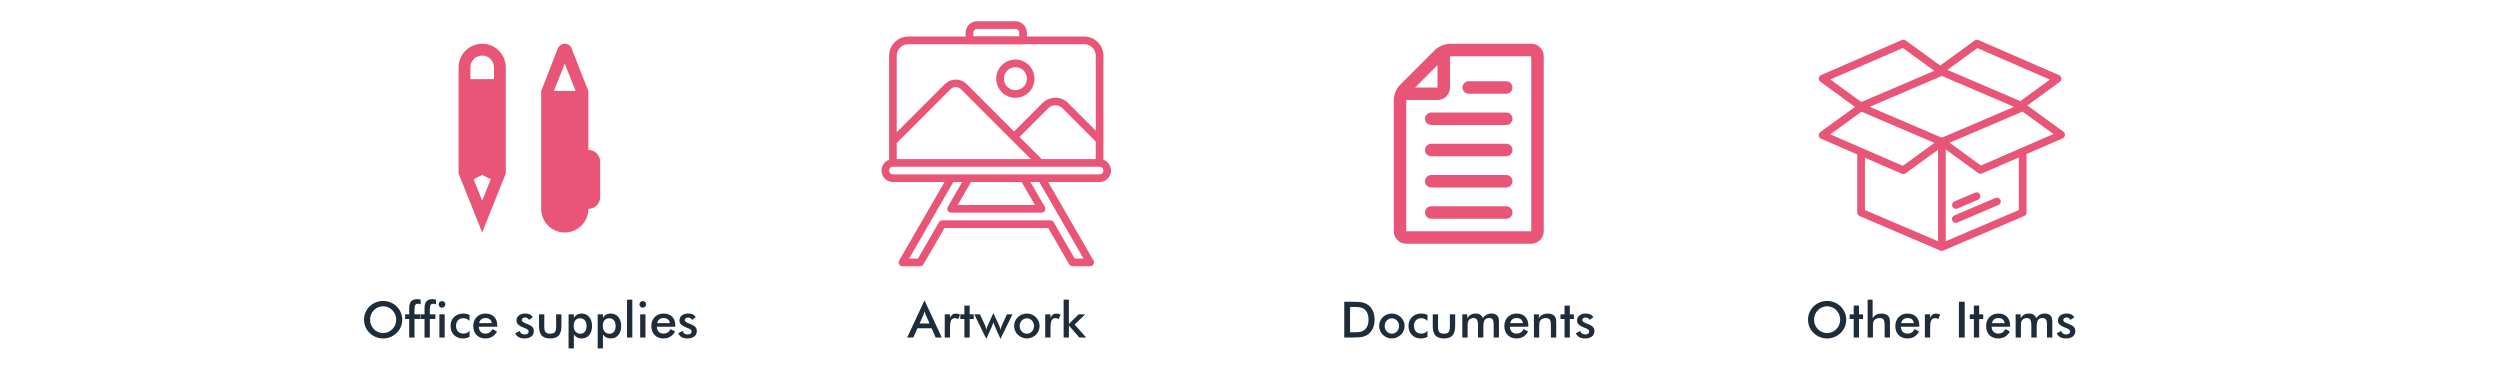 <svg width="2000" height="300" viewBox="0 0 2000 300" fill="none" xmlns="http://www.w3.org/2000/svg">
<path d="M818.438 35.375H775.562C774.75 35.375 773.971 35.052 773.397 34.478C772.823 33.904 772.5 33.125 772.5 32.312V26.188C772.5 23.751 773.468 21.414 775.191 19.691C776.914 17.968 779.251 17 781.688 17H812.312C814.749 17 817.086 17.968 818.809 19.691C820.532 21.414 821.5 23.751 821.5 26.188V32.312C821.5 33.125 821.177 33.904 820.603 34.478C820.029 35.052 819.25 35.375 818.438 35.375ZM778.625 29.25H815.375V26.188C815.375 25.375 815.052 24.596 814.478 24.022C813.904 23.448 813.125 23.125 812.312 23.125H781.688C780.875 23.125 780.096 23.448 779.522 24.022C778.948 24.596 778.625 25.375 778.625 26.188V29.25Z" fill="#E95577"/>
<path d="M882.75 127.801V44.562C882.75 40.501 881.137 36.607 878.265 33.735C875.393 30.863 871.499 29.25 867.437 29.25H726.562C722.501 29.25 718.607 30.863 715.735 33.735C712.863 36.607 711.25 40.501 711.25 44.562V127.801C709.225 128.536 707.522 129.96 706.44 131.823C705.357 133.686 704.964 135.87 705.329 137.994C705.694 140.117 706.793 142.045 708.436 143.44C710.078 144.835 712.158 145.608 714.312 145.625H755.595L719.335 208.406C719.066 208.872 718.925 209.4 718.925 209.938C718.925 210.475 719.066 211.003 719.335 211.469C719.602 211.932 719.986 212.316 720.448 212.585C720.91 212.854 721.434 212.997 721.969 213H736.117C736.652 212.997 737.176 212.854 737.638 212.585C738.1 212.316 738.484 211.932 738.751 211.469L755.595 182.375H838.527L855.371 211.469C855.638 211.932 856.022 212.316 856.484 212.585C856.946 212.854 857.471 212.997 858.005 213H872.154C872.688 212.997 873.212 212.854 873.675 212.585C874.137 212.316 874.52 211.932 874.787 211.469C875.056 211.003 875.198 210.475 875.198 209.938C875.198 209.4 875.056 208.872 874.787 208.406L838.527 145.625H879.687C881.842 145.608 883.922 144.835 885.564 143.44C887.207 142.045 888.306 140.117 888.671 137.994C889.036 135.87 888.643 133.686 887.56 131.823C886.478 129.96 884.775 128.536 882.75 127.801ZM717.375 44.562C717.375 42.126 718.343 39.789 720.066 38.066C721.789 36.343 724.126 35.375 726.562 35.375H867.437C869.874 35.375 872.211 36.343 873.934 38.066C875.657 39.789 876.625 42.126 876.625 44.562V104.588L854.269 82.17C851.578 79.604 848.003 78.173 844.285 78.173C840.567 78.173 836.992 79.604 834.301 82.17L811.271 105.2L773.113 67.041C770.827 64.86 767.789 63.643 764.629 63.643C761.47 63.643 758.432 64.86 756.146 67.041L717.375 105.812V44.562ZM876.625 113.224V127.25H833.321L820.52 114.449L818.866 112.795L815.62 109.549L838.65 86.519C840.156 85.046 842.179 84.222 844.285 84.222C846.391 84.222 848.414 85.046 849.92 86.519L876.625 113.224ZM717.375 114.51L760.495 71.329C761.61 70.267 763.09 69.676 764.629 69.676C766.169 69.676 767.649 70.267 768.764 71.329L806.984 109.549L811.271 113.836L824.685 127.25H717.375V114.51ZM866.825 206.875H859.781L842.937 177.781C842.67 177.318 842.287 176.934 841.825 176.665C841.362 176.396 840.838 176.253 840.304 176.25H753.819C753.284 176.253 752.76 176.396 752.298 176.665C751.836 176.934 751.452 177.318 751.185 177.781L734.341 206.875H727.297L762.639 145.625H769.744L758.229 165.531C757.96 165.997 757.818 166.525 757.818 167.062C757.818 167.6 757.96 168.128 758.229 168.594C758.496 169.057 758.88 169.441 759.342 169.71C759.804 169.979 760.328 170.122 760.863 170.125H833.26C833.794 170.122 834.319 169.979 834.781 169.71C835.243 169.441 835.627 169.057 835.894 168.594C836.163 168.128 836.304 167.6 836.304 167.062C836.304 166.525 836.163 165.997 835.894 165.531L824.379 145.625H831.484L866.825 206.875ZM776.787 145.625H817.335L827.931 164H766.191L776.787 145.625ZM879.687 139.5H714.312C713.5 139.5 712.721 139.177 712.147 138.603C711.573 138.029 711.25 137.25 711.25 136.438C711.25 135.625 711.573 134.846 712.147 134.272C712.721 133.698 713.5 133.375 714.312 133.375H879.687C880.5 133.375 881.279 133.698 881.853 134.272C882.427 134.846 882.75 135.625 882.75 136.438C882.75 137.25 882.427 138.029 881.853 138.603C881.279 139.177 880.5 139.5 879.687 139.5ZM812.312 78.25C815.341 78.25 818.302 77.352 820.82 75.669C823.338 73.987 825.3 71.595 826.459 68.797C827.618 65.999 827.922 62.92 827.331 59.95C826.74 56.98 825.282 54.251 823.14 52.11C820.999 49.968 818.27 48.51 815.3 47.919C812.329 47.328 809.251 47.632 806.453 48.791C803.655 49.95 801.263 51.912 799.581 54.43C797.898 56.949 797 59.909 797 62.938C797 66.999 798.613 70.893 801.485 73.765C804.357 76.637 808.251 78.25 812.312 78.25ZM812.312 53.75C814.13 53.75 815.906 54.289 817.417 55.298C818.928 56.308 820.105 57.743 820.801 59.422C821.496 61.1 821.678 62.948 821.323 64.73C820.969 66.512 820.094 68.149 818.809 69.434C817.524 70.719 815.887 71.594 814.105 71.948C812.323 72.303 810.475 72.121 808.797 71.426C807.118 70.73 805.683 69.553 804.673 68.042C803.664 66.531 803.125 64.755 803.125 62.938C803.125 60.501 804.093 58.164 805.816 56.441C807.539 54.718 809.876 53.75 812.312 53.75Z" fill="#E95577"/>
<path d="M1225 195C1230.52 195 1235 190.515 1235 185V45C1235 39.485 1230.52 35 1225 35H1160C1155.9 35 1150.83 37.102 1147.93 40L1120 67.927C1117.1 70.825 1115 75.9 1115 80V185C1115 190.515 1119.48 195 1125 195H1225ZM1225 45V185H1125V80H1150C1155.52 80 1160 75.515 1160 70V45H1225ZM1150 52.07V70H1132.07L1150 52.07Z" fill="#E95577"/>
<path d="M1175 75H1205C1206.33 75 1207.6 74.473 1208.54 73.535C1209.47 72.598 1210 71.326 1210 70C1210 68.674 1209.47 67.402 1208.54 66.465C1207.6 65.527 1206.33 65 1205 65H1175C1173.67 65 1172.4 65.527 1171.46 66.465C1170.53 67.402 1170 68.674 1170 70C1170 71.326 1170.53 72.598 1171.46 73.535C1172.4 74.473 1173.67 75 1175 75ZM1205 90H1145C1143.67 90 1142.4 90.527 1141.46 91.465C1140.53 92.402 1140 93.674 1140 95C1140 96.326 1140.53 97.598 1141.46 98.535C1142.4 99.473 1143.67 100 1145 100H1205C1206.33 100 1207.6 99.473 1208.54 98.535C1209.47 97.598 1210 96.326 1210 95C1210 93.674 1209.47 92.402 1208.54 91.465C1207.6 90.527 1206.33 90 1205 90ZM1205 115H1145C1143.67 115 1142.4 115.527 1141.46 116.464C1140.53 117.402 1140 118.674 1140 120C1140 121.326 1140.53 122.598 1141.46 123.536C1142.4 124.473 1143.67 125 1145 125H1205C1206.33 125 1207.6 124.473 1208.54 123.536C1209.47 122.598 1210 121.326 1210 120C1210 118.674 1209.47 117.402 1208.54 116.464C1207.6 115.527 1206.33 115 1205 115ZM1205 140H1145C1143.67 140 1142.4 140.527 1141.46 141.464C1140.53 142.402 1140 143.674 1140 145C1140 146.326 1140.53 147.598 1141.46 148.536C1142.4 149.473 1143.67 150 1145 150H1205C1206.33 150 1207.6 149.473 1208.54 148.536C1209.47 147.598 1210 146.326 1210 145C1210 143.674 1209.47 142.402 1208.54 141.464C1207.6 140.527 1206.33 140 1205 140ZM1205 165H1145C1143.67 165 1142.4 165.527 1141.46 166.464C1140.53 167.402 1140 168.674 1140 170C1140 171.326 1140.53 172.598 1141.46 173.536C1142.4 174.473 1143.67 175 1145 175H1205C1206.33 175 1207.6 174.473 1208.54 173.536C1209.47 172.598 1210 171.326 1210 170C1210 168.674 1209.47 167.402 1208.54 166.464C1207.6 165.527 1206.33 165 1205 165Z" fill="#E95577"/>
<path d="M366.875 53.875V138.812L368.272 142.304L385.75 186L404.625 138.812L404.578 138.794C404.606 138.765 404.597 138.718 404.625 138.69V53.875C404.625 43.447 396.178 35 385.75 35C375.322 35 366.875 43.447 366.875 53.875ZM376.312 53.875C376.312 48.675 380.55 44.438 385.75 44.438C390.95 44.438 395.188 48.675 395.188 53.875V63.312H376.312V53.875ZM385.75 160.585L380.89 148.439L379.002 143.72L378.861 143.371L385.75 139.926L392.639 143.371L392.498 143.729L390.61 148.448L385.75 160.585ZM466.837 63.114L457.919 40.304L457.834 40.323C457.39 37.331 454.927 35 451.812 35C448.736 35 446.216 37.369 445.716 40.332L445.621 40.313L436.788 63.114L432.938 72.75V167.125C432.938 177.553 441.384 186 451.812 186C462.241 186 470.688 177.553 470.688 167.125C473.19 167.125 475.591 166.131 477.361 164.361C479.131 162.591 480.125 160.19 480.125 157.688V129.375C480.125 126.872 479.131 124.472 477.361 122.702C475.591 120.932 473.19 119.938 470.688 119.938V72.75L466.837 63.114ZM458.07 66.625L460.523 72.75H443.102L445.555 66.625L446.877 63.312L451.812 50.978L456.748 63.312L458.07 66.625Z" fill="#E95577"/>
<g clip-path="url(#clip0_48_15)">
<path fill-rule="evenodd" clip-rule="evenodd" d="M1522.42 31.76C1522.08 31.787 1521.74 31.873 1521.43 32.012L1456.86 60.054C1456.36 60.269 1455.93 60.613 1455.61 61.049C1455.28 61.486 1455.08 61.999 1455.02 62.539C1454.96 63.078 1455.05 63.624 1455.26 64.121C1455.48 64.617 1455.83 65.047 1456.27 65.367L1483.97 85.51L1456.27 105.647C1455.83 105.966 1455.48 106.397 1455.26 106.894C1455.04 107.392 1454.96 107.938 1455.02 108.478C1455.08 109.019 1455.28 109.534 1455.6 109.971C1455.93 110.408 1456.36 110.751 1456.86 110.966L1485.79 123.525V168.644C1485.78 168.882 1485.81 169.12 1485.86 169.352C1485.7 170.063 1485.79 170.808 1486.13 171.455C1486.47 172.102 1487.02 172.609 1487.7 172.885L1552.23 200.435C1552.36 200.482 1552.48 200.521 1552.61 200.552C1552.64 200.552 1552.67 200.552 1552.7 200.552C1552.74 200.573 1552.78 200.594 1552.82 200.613C1552.9 200.637 1552.98 200.658 1553.06 200.675C1553.08 200.675 1553.1 200.675 1553.12 200.675C1553.13 200.675 1553.14 200.675 1553.14 200.675C1553.34 200.695 1553.55 200.695 1553.75 200.675C1553.84 200.658 1553.92 200.638 1554.01 200.613C1554.03 200.613 1554.04 200.613 1554.06 200.613C1554.08 200.614 1554.11 200.614 1554.13 200.613C1554.21 200.596 1554.28 200.575 1554.36 200.552C1554.46 200.523 1554.55 200.491 1554.65 200.453C1554.69 200.434 1554.73 200.413 1554.77 200.392L1619.31 172.843C1619.99 172.568 1620.55 172.06 1620.89 171.41C1621.23 170.76 1621.32 170.01 1621.16 169.296C1621.2 169.067 1621.22 168.835 1621.22 168.601V123.224L1650.15 110.659C1650.65 110.443 1651.08 110.099 1651.4 109.664C1651.72 109.228 1651.93 108.715 1651.99 108.176C1652.05 107.638 1651.96 107.093 1651.74 106.597C1651.53 106.102 1651.18 105.671 1650.74 105.351L1621.97 84.433C1621.96 84.412 1621.95 84.392 1621.95 84.371C1621.94 84.351 1621.93 84.33 1621.92 84.31L1647.89 65.428C1648.33 65.109 1648.68 64.679 1648.9 64.182C1649.12 63.686 1649.2 63.14 1649.14 62.6C1649.08 62.061 1648.88 61.547 1648.56 61.111C1648.23 60.675 1647.8 60.331 1647.3 60.115L1582.75 32.08C1582.37 31.912 1581.96 31.822 1581.55 31.815C1580.88 31.808 1580.24 32.015 1579.7 32.406L1552.16 52.433L1524.45 32.295C1523.87 31.864 1523.15 31.655 1522.42 31.705V31.76ZM1522.27 38.378L1547.41 56.662L1489.06 81.613L1464.25 63.575L1522.27 38.378ZM1581.9 38.476L1639.92 63.674L1616.24 80.881L1557.9 55.929L1581.9 38.476ZM1553.51 60.755L1611.25 85.448L1553.5 110.148L1534.91 102.206L1511.05 92.005L1495.73 85.448L1553.51 60.755ZM1618.05 89.253L1642.76 107.217L1584.74 132.414L1559.69 114.198L1618.05 89.253ZM1489.19 89.351L1508.63 97.662L1532.5 107.864L1547.53 114.297L1522.27 132.673L1464.25 107.469L1489.19 89.351ZM1556.58 119.554L1582.56 138.429C1582.99 138.744 1583.5 138.94 1584.03 139C1584.56 139.059 1585.1 138.979 1585.59 138.767L1615.07 125.963V168.022L1556.58 192.986V119.554ZM1550.43 119.794V192.986L1491.94 168.022V126.215L1521.43 139.02C1521.92 139.231 1522.45 139.312 1522.99 139.252C1523.52 139.193 1524.02 138.996 1524.45 138.682L1550.43 119.794ZM1581.05 153.894C1581.04 153.894 1581.03 153.894 1581.02 153.894C1580.64 153.914 1580.27 154.003 1579.92 154.158L1563.55 161.158C1563.18 161.318 1562.84 161.548 1562.56 161.838C1562.27 162.127 1562.05 162.47 1561.9 162.845C1561.75 163.221 1561.67 163.622 1561.68 164.027C1561.68 164.431 1561.77 164.831 1561.93 165.203C1562.09 165.575 1562.32 165.911 1562.61 166.194C1562.9 166.477 1563.24 166.7 1563.61 166.85C1563.99 167 1564.39 167.075 1564.8 167.07C1565.2 167.065 1565.6 166.981 1565.97 166.822L1582.34 159.822C1583.02 159.556 1583.58 159.056 1583.93 158.411C1584.27 157.766 1584.38 157.019 1584.22 156.304C1584.07 155.588 1583.66 154.951 1583.08 154.508C1582.5 154.064 1581.78 153.842 1581.05 153.882V153.894ZM1597.42 158.092C1597.41 158.092 1597.39 158.092 1597.38 158.092C1597 158.112 1596.63 158.202 1596.29 158.357L1579.92 165.35L1563.55 172.35C1563.16 172.497 1562.8 172.721 1562.5 173.009C1562.2 173.296 1561.96 173.642 1561.8 174.025C1561.64 174.407 1561.55 174.819 1561.55 175.235C1561.55 175.651 1561.64 176.062 1561.8 176.444C1561.97 176.827 1562.21 177.172 1562.51 177.459C1562.81 177.746 1563.17 177.969 1563.56 178.114C1563.94 178.26 1564.36 178.325 1564.78 178.305C1565.19 178.286 1565.6 178.183 1565.97 178.002L1582.34 171.014L1598.71 164.015C1599.38 163.745 1599.94 163.244 1600.29 162.6C1600.63 161.956 1600.73 161.212 1600.58 160.499C1600.42 159.787 1600.02 159.152 1599.44 158.709C1598.86 158.266 1598.14 158.043 1597.41 158.08L1597.42 158.092Z" fill="#E95577"/>
</g>
<path d="M316.949 255.762C316.949 254.316 316.682 252.943 316.148 251.641C315.628 250.339 314.872 249.18 313.883 248.164C312.919 247.161 311.799 246.393 310.523 245.859C309.26 245.312 307.926 245.039 306.52 245.039C305.113 245.039 303.772 245.306 302.496 245.84C301.233 246.374 300.107 247.148 299.117 248.164C298.128 249.167 297.372 250.319 296.852 251.621C296.331 252.923 296.07 254.303 296.07 255.762C296.07 257.207 296.331 258.574 296.852 259.863C297.372 261.152 298.128 262.305 299.117 263.32C300.107 264.336 301.233 265.111 302.496 265.645C303.759 266.178 305.1 266.445 306.52 266.445C307.913 266.445 309.234 266.178 310.484 265.645C311.747 265.111 312.88 264.336 313.883 263.32C314.872 262.305 315.628 261.152 316.148 259.863C316.682 258.561 316.949 257.194 316.949 255.762ZM321.793 255.762C321.793 257.793 321.409 259.714 320.641 261.523C319.885 263.333 318.779 264.948 317.32 266.367C315.849 267.786 314.189 268.874 312.34 269.629C310.491 270.384 308.551 270.762 306.52 270.762C304.462 270.762 302.496 270.384 300.621 269.629C298.759 268.861 297.112 267.773 295.68 266.367C294.221 264.948 293.115 263.34 292.359 261.543C291.604 259.746 291.227 257.819 291.227 255.762C291.227 253.717 291.604 251.79 292.359 249.98C293.115 248.171 294.221 246.549 295.68 245.117C297.138 243.698 298.792 242.617 300.641 241.875C302.49 241.133 304.449 240.762 306.52 240.762C308.577 240.762 310.523 241.133 312.359 241.875C314.208 242.617 315.862 243.698 317.32 245.117C318.779 246.562 319.885 248.197 320.641 250.02C321.409 251.829 321.793 253.743 321.793 255.762ZM327.359 270V255.195H324.117V251.484H327.359V246.523C327.359 244.062 327.867 242.246 328.883 241.074C329.911 239.902 331.5 239.316 333.648 239.316C334.104 239.316 334.573 239.349 335.055 239.414C335.536 239.479 336.025 239.583 336.52 239.727V243.555C336.181 243.359 335.836 243.216 335.484 243.125C335.146 243.021 334.801 242.969 334.449 242.969C333.434 242.969 332.704 243.281 332.262 243.906C331.819 244.531 331.598 245.586 331.598 247.07V251.484H336.051V255.195H331.598V270H327.359ZM339.625 270V255.195H336.383V251.484H339.625V246.523C339.625 244.062 340.133 242.246 341.148 241.074C342.177 239.902 343.766 239.316 345.914 239.316C346.37 239.316 346.839 239.349 347.32 239.414C347.802 239.479 348.29 239.583 348.785 239.727V243.555C348.447 243.359 348.102 243.216 347.75 243.125C347.411 243.021 347.066 242.969 346.715 242.969C345.699 242.969 344.97 243.281 344.527 243.906C344.085 244.531 343.863 245.586 343.863 247.07V251.484H348.316V255.195H343.863V270H339.625ZM350.934 243.477C350.934 242.76 351.194 242.142 351.715 241.621C352.249 241.1 352.88 240.84 353.609 240.84C354.365 240.84 354.99 241.094 355.484 241.602C355.992 242.096 356.246 242.721 356.246 243.477C356.246 244.232 355.992 244.87 355.484 245.391C354.977 245.898 354.352 246.152 353.609 246.152C352.88 246.152 352.249 245.892 351.715 245.371C351.194 244.837 350.934 244.206 350.934 243.477ZM351.5 270V251.484H355.738V270H351.5ZM375.641 256.758C374.99 256.042 374.228 255.495 373.355 255.117C372.496 254.74 371.565 254.551 370.562 254.551C368.831 254.551 367.444 255.111 366.402 256.23C365.361 257.35 364.84 258.835 364.84 260.684C364.84 262.611 365.361 264.128 366.402 265.234C367.457 266.328 368.909 266.875 370.758 266.875C371.786 266.875 372.704 266.686 373.512 266.309C374.319 265.918 375.029 265.332 375.641 264.551V269.434C374.859 269.876 374.02 270.208 373.121 270.43C372.236 270.651 371.292 270.762 370.289 270.762C367.385 270.762 365.016 269.837 363.18 267.988C361.357 266.139 360.445 263.743 360.445 260.801C360.445 257.819 361.389 255.417 363.277 253.594C365.178 251.758 367.659 250.84 370.719 250.84C371.682 250.84 372.568 250.938 373.375 251.133C374.182 251.315 374.938 251.602 375.641 251.992V256.758ZM397.809 261.367H383.004C383.108 263.099 383.622 264.453 384.547 265.43C385.471 266.393 386.702 266.875 388.238 266.875C389.605 266.875 390.745 266.589 391.656 266.016C392.568 265.443 393.362 264.518 394.039 263.242L397.613 265.234C396.572 267.096 395.283 268.483 393.746 269.395C392.21 270.306 390.406 270.762 388.336 270.762C385.367 270.762 383.004 269.857 381.246 268.047C379.488 266.237 378.609 263.822 378.609 260.801C378.609 257.897 379.514 255.514 381.324 253.652C383.147 251.777 385.484 250.84 388.336 250.84C391.318 250.84 393.642 251.693 395.309 253.398C396.975 255.104 397.809 257.493 397.809 260.566V261.367ZM393.414 258.516C393.245 257.188 392.737 256.178 391.891 255.488C391.044 254.785 389.885 254.434 388.414 254.434C387.021 254.434 385.901 254.772 385.055 255.449C384.208 256.126 383.616 257.148 383.277 258.516H393.414ZM412.184 266.641L415.699 264.727C415.96 265.651 416.441 266.354 417.145 266.836C417.848 267.318 418.753 267.559 419.859 267.559C420.81 267.559 421.552 267.344 422.086 266.914C422.633 266.471 422.906 265.872 422.906 265.117C422.906 264.115 421.943 263.255 420.016 262.539C419.365 262.305 418.863 262.109 418.512 261.953C416.533 261.133 415.146 260.299 414.352 259.453C413.57 258.607 413.18 257.578 413.18 256.367C413.18 254.714 413.824 253.372 415.113 252.344C416.415 251.315 418.134 250.801 420.27 250.801C421.702 250.801 422.926 251.068 423.941 251.602C424.97 252.122 425.719 252.871 426.188 253.848L423.18 255.918C422.958 255.332 422.568 254.87 422.008 254.531C421.461 254.18 420.823 254.004 420.094 254.004C419.286 254.004 418.635 254.199 418.141 254.59C417.659 254.967 417.418 255.475 417.418 256.113C417.418 257.077 418.512 257.956 420.699 258.75C421.389 258.997 421.923 259.199 422.301 259.355C424.007 260.033 425.224 260.801 425.953 261.66C426.695 262.507 427.066 263.568 427.066 264.844C427.066 266.693 426.396 268.145 425.055 269.199C423.714 270.241 421.865 270.762 419.508 270.762C417.698 270.762 416.194 270.423 414.996 269.746C413.798 269.069 412.861 268.034 412.184 266.641ZM435.445 251.484V261.914C435.445 263.711 435.816 265 436.559 265.781C437.301 266.562 438.505 266.953 440.172 266.953C441.839 266.953 443.043 266.562 443.785 265.781C444.527 265 444.898 263.711 444.898 261.914V251.484H449.137V260.645C449.137 264.186 448.427 266.758 447.008 268.359C445.589 269.961 443.323 270.762 440.211 270.762C437.047 270.762 434.755 269.967 433.336 268.379C431.917 266.79 431.207 264.212 431.207 260.645V251.484H435.445ZM458.961 260.684C458.961 262.598 459.436 264.128 460.387 265.273C461.35 266.419 462.613 266.992 464.176 266.992C465.777 266.992 467.014 266.458 467.887 265.391C468.772 264.323 469.215 262.806 469.215 260.84C469.215 258.887 468.753 257.363 467.828 256.27C466.917 255.163 465.66 254.609 464.059 254.609C462.457 254.609 461.207 255.143 460.309 256.211C459.41 257.279 458.961 258.77 458.961 260.684ZM454.859 278.711V251.484H459.098V254.512C459.592 253.34 460.38 252.435 461.461 251.797C462.555 251.159 463.857 250.84 465.367 250.84C467.828 250.84 469.82 251.751 471.344 253.574C472.88 255.384 473.648 257.767 473.648 260.723C473.648 263.835 472.893 266.289 471.383 268.086C469.885 269.87 467.828 270.762 465.211 270.762C463.909 270.762 462.75 270.501 461.734 269.98C460.732 269.46 459.853 268.665 459.098 267.598V278.711H454.859ZM482.242 260.684C482.242 262.598 482.717 264.128 483.668 265.273C484.632 266.419 485.895 266.992 487.457 266.992C489.059 266.992 490.296 266.458 491.168 265.391C492.053 264.323 492.496 262.806 492.496 260.84C492.496 258.887 492.034 257.363 491.109 256.27C490.198 255.163 488.941 254.609 487.34 254.609C485.738 254.609 484.488 255.143 483.59 256.211C482.691 257.279 482.242 258.77 482.242 260.684ZM478.141 278.711V251.484H482.379V254.512C482.874 253.34 483.661 252.435 484.742 251.797C485.836 251.159 487.138 250.84 488.648 250.84C491.109 250.84 493.102 251.751 494.625 253.574C496.161 255.384 496.93 257.767 496.93 260.723C496.93 263.835 496.174 266.289 494.664 268.086C493.167 269.87 491.109 270.762 488.492 270.762C487.19 270.762 486.031 270.501 485.016 269.98C484.013 269.46 483.134 268.665 482.379 267.598V278.711H478.141ZM501.617 270V239.727H505.855V270H501.617ZM511.559 243.477C511.559 242.76 511.819 242.142 512.34 241.621C512.874 241.1 513.505 240.84 514.234 240.84C514.99 240.84 515.615 241.094 516.109 241.602C516.617 242.096 516.871 242.721 516.871 243.477C516.871 244.232 516.617 244.87 516.109 245.391C515.602 245.898 514.977 246.152 514.234 246.152C513.505 246.152 512.874 245.892 512.34 245.371C511.819 244.837 511.559 244.206 511.559 243.477ZM512.125 270V251.484H516.363V270H512.125ZM540.27 261.367H525.465C525.569 263.099 526.083 264.453 527.008 265.43C527.932 266.393 529.163 266.875 530.699 266.875C532.066 266.875 533.206 266.589 534.117 266.016C535.029 265.443 535.823 264.518 536.5 263.242L540.074 265.234C539.033 267.096 537.743 268.483 536.207 269.395C534.671 270.306 532.867 270.762 530.797 270.762C527.828 270.762 525.465 269.857 523.707 268.047C521.949 266.237 521.07 263.822 521.07 260.801C521.07 257.897 521.975 255.514 523.785 253.652C525.608 251.777 527.945 250.84 530.797 250.84C533.779 250.84 536.103 251.693 537.77 253.398C539.436 255.104 540.27 257.493 540.27 260.566V261.367ZM535.875 258.516C535.706 257.188 535.198 256.178 534.352 255.488C533.505 254.785 532.346 254.434 530.875 254.434C529.482 254.434 528.362 254.772 527.516 255.449C526.669 256.126 526.077 257.148 525.738 258.516H535.875ZM542.574 266.641L546.09 264.727C546.35 265.651 546.832 266.354 547.535 266.836C548.238 267.318 549.143 267.559 550.25 267.559C551.201 267.559 551.943 267.344 552.477 266.914C553.023 266.471 553.297 265.872 553.297 265.117C553.297 264.115 552.333 263.255 550.406 262.539C549.755 262.305 549.254 262.109 548.902 261.953C546.923 261.133 545.536 260.299 544.742 259.453C543.961 258.607 543.57 257.578 543.57 256.367C543.57 254.714 544.215 253.372 545.504 252.344C546.806 251.315 548.525 250.801 550.66 250.801C552.092 250.801 553.316 251.068 554.332 251.602C555.361 252.122 556.109 252.871 556.578 253.848L553.57 255.918C553.349 255.332 552.958 254.87 552.398 254.531C551.852 254.18 551.214 254.004 550.484 254.004C549.677 254.004 549.026 254.199 548.531 254.59C548.049 254.967 547.809 255.475 547.809 256.113C547.809 257.077 548.902 257.956 551.09 258.75C551.78 258.997 552.314 259.199 552.691 259.355C554.397 260.033 555.615 260.801 556.344 261.66C557.086 262.507 557.457 263.568 557.457 264.844C557.457 266.693 556.786 268.145 555.445 269.199C554.104 270.241 552.255 270.762 549.898 270.762C548.089 270.762 546.585 270.423 545.387 269.746C544.189 269.069 543.251 268.034 542.574 266.641Z" fill="#1F2D3B"/>
<path d="M735.684 258.77H743.652L740.723 252.246C740.553 251.829 740.378 251.354 740.195 250.82C740.013 250.273 739.831 249.668 739.648 249.004C739.492 249.629 739.323 250.215 739.141 250.762C738.971 251.296 738.796 251.79 738.613 252.246L735.684 258.77ZM748.535 270L745.293 262.637H733.965L730.645 270H725.762L739.609 240.273L753.438 270H748.535ZM760.02 254.434C760.475 253.21 761.074 252.305 761.816 251.719C762.572 251.133 763.503 250.84 764.609 250.84C765.208 250.84 765.794 250.911 766.367 251.055C766.953 251.198 767.526 251.406 768.086 251.68L766.562 255.273C766.198 255.013 765.801 254.824 765.371 254.707C764.954 254.577 764.486 254.512 763.965 254.512C762.559 254.512 761.549 255.078 760.938 256.211C760.326 257.331 760.02 259.219 760.02 261.875V270H755.781V251.445H760.02V254.434ZM771.504 270V255.195H768.262V251.484H771.504V244.473H775.742V251.484H778.984V255.195H775.742V270H771.504ZM800.371 271.113L796.094 261.484C795.768 260.742 795.501 260.085 795.293 259.512C795.085 258.926 794.896 258.353 794.727 257.793C794.44 258.639 794.186 259.368 793.965 259.98C793.743 260.579 793.568 261.029 793.438 261.328L789.043 271.113L779.453 251.484H783.965L788.125 260.41C788.294 260.788 788.457 261.309 788.613 261.973C788.783 262.624 788.926 263.346 789.043 264.141C789.056 263.672 789.134 263.184 789.277 262.676C789.421 262.168 789.661 261.543 790 260.801L794.531 250.801H794.883L799.492 260.801C799.779 261.426 799.987 262.005 800.117 262.539C800.26 263.073 800.345 263.607 800.371 264.141C800.488 263.438 800.638 262.773 800.82 262.148C801.003 261.523 801.211 260.957 801.445 260.449L805.527 251.484H810L800.371 271.113ZM827.207 260.801C827.207 259.082 826.654 257.63 825.547 256.445C824.44 255.247 823.086 254.648 821.484 254.648C819.896 254.648 818.542 255.247 817.422 256.445C816.315 257.63 815.762 259.082 815.762 260.801C815.762 262.52 816.315 263.978 817.422 265.176C818.542 266.361 819.896 266.953 821.484 266.953C823.073 266.953 824.421 266.361 825.527 265.176C826.647 263.978 827.207 262.52 827.207 260.801ZM811.289 260.762C811.289 259.408 811.543 258.132 812.051 256.934C812.572 255.723 813.314 254.648 814.277 253.711C815.228 252.786 816.322 252.077 817.559 251.582C818.796 251.087 820.091 250.84 821.445 250.84C822.839 250.84 824.147 251.087 825.371 251.582C826.608 252.077 827.715 252.806 828.691 253.77C829.668 254.72 830.41 255.794 830.918 256.992C831.426 258.19 831.68 259.447 831.68 260.762C831.68 262.129 831.426 263.411 830.918 264.609C830.423 265.807 829.694 266.868 828.73 267.793C827.715 268.77 826.589 269.505 825.352 270C824.115 270.508 822.812 270.762 821.445 270.762C820.104 270.762 818.815 270.508 817.578 270C816.341 269.505 815.241 268.783 814.277 267.832C813.301 266.868 812.559 265.788 812.051 264.59C811.543 263.392 811.289 262.116 811.289 260.762ZM840.41 254.434C840.866 253.21 841.465 252.305 842.207 251.719C842.962 251.133 843.893 250.84 845 250.84C845.599 250.84 846.185 250.911 846.758 251.055C847.344 251.198 847.917 251.406 848.477 251.68L846.953 255.273C846.589 255.013 846.191 254.824 845.762 254.707C845.345 254.577 844.876 254.512 844.355 254.512C842.949 254.512 841.94 255.078 841.328 256.211C840.716 257.331 840.41 259.219 840.41 261.875V270H836.172V251.445H840.41V254.434ZM850.898 270V239.727H855.137V259.16L862.891 251.484H868.125L859.727 259.648L868.926 270H863.457L855.137 260.449V270H850.898Z" fill="#1F2D3B"/>
<path d="M1080.05 265.801H1083.95C1086.1 265.801 1087.71 265.658 1088.78 265.371C1089.86 265.085 1090.8 264.603 1091.59 263.926C1092.67 263.001 1093.48 261.855 1094.01 260.488C1094.56 259.108 1094.83 257.507 1094.83 255.684C1094.83 253.861 1094.56 252.266 1094.01 250.898C1093.48 249.518 1092.67 248.366 1091.59 247.441C1090.78 246.764 1089.81 246.283 1088.68 245.996C1087.56 245.71 1085.8 245.566 1083.41 245.566H1081.73H1080.05V265.801ZM1075.4 270V241.406H1081.67C1085.74 241.406 1088.61 241.615 1090.26 242.031C1091.93 242.435 1093.39 243.118 1094.64 244.082C1096.29 245.345 1097.54 246.966 1098.39 248.945C1099.25 250.924 1099.68 253.184 1099.68 255.723C1099.68 258.262 1099.25 260.514 1098.39 262.48C1097.54 264.434 1096.29 266.048 1094.64 267.324C1093.39 268.288 1091.96 268.978 1090.36 269.395C1088.77 269.798 1086.29 270 1082.92 270H1081.67H1075.4ZM1119.21 260.801C1119.21 259.082 1118.65 257.63 1117.55 256.445C1116.44 255.247 1115.09 254.648 1113.48 254.648C1111.9 254.648 1110.54 255.247 1109.42 256.445C1108.32 257.63 1107.76 259.082 1107.76 260.801C1107.76 262.52 1108.32 263.978 1109.42 265.176C1110.54 266.361 1111.9 266.953 1113.48 266.953C1115.07 266.953 1116.42 266.361 1117.53 265.176C1118.65 263.978 1119.21 262.52 1119.21 260.801ZM1103.29 260.762C1103.29 259.408 1103.54 258.132 1104.05 256.934C1104.57 255.723 1105.31 254.648 1106.28 253.711C1107.23 252.786 1108.32 252.077 1109.56 251.582C1110.8 251.087 1112.09 250.84 1113.45 250.84C1114.84 250.84 1116.15 251.087 1117.37 251.582C1118.61 252.077 1119.71 252.806 1120.69 253.77C1121.67 254.72 1122.41 255.794 1122.92 256.992C1123.43 258.19 1123.68 259.447 1123.68 260.762C1123.68 262.129 1123.43 263.411 1122.92 264.609C1122.42 265.807 1121.69 266.868 1120.73 267.793C1119.71 268.77 1118.59 269.505 1117.35 270C1116.11 270.508 1114.81 270.762 1113.45 270.762C1112.1 270.762 1110.82 270.508 1109.58 270C1108.34 269.505 1107.24 268.783 1106.28 267.832C1105.3 266.868 1104.56 265.788 1104.05 264.59C1103.54 263.392 1103.29 262.116 1103.29 260.762ZM1142 256.758C1141.35 256.042 1140.59 255.495 1139.71 255.117C1138.86 254.74 1137.92 254.551 1136.92 254.551C1135.19 254.551 1133.8 255.111 1132.76 256.23C1131.72 257.35 1131.2 258.835 1131.2 260.684C1131.2 262.611 1131.72 264.128 1132.76 265.234C1133.82 266.328 1135.27 266.875 1137.12 266.875C1138.15 266.875 1139.06 266.686 1139.87 266.309C1140.68 265.918 1141.39 265.332 1142 264.551V269.434C1141.22 269.876 1140.38 270.208 1139.48 270.43C1138.6 270.651 1137.65 270.762 1136.65 270.762C1133.74 270.762 1131.38 269.837 1129.54 267.988C1127.72 266.139 1126.8 263.743 1126.8 260.801C1126.8 257.819 1127.75 255.417 1129.64 253.594C1131.54 251.758 1134.02 250.84 1137.08 250.84C1138.04 250.84 1138.93 250.938 1139.73 251.133C1140.54 251.315 1141.3 251.602 1142 251.992V256.758ZM1150.44 251.484V261.914C1150.44 263.711 1150.81 265 1151.55 265.781C1152.29 266.562 1153.5 266.953 1155.16 266.953C1156.83 266.953 1158.04 266.562 1158.78 265.781C1159.52 265 1159.89 263.711 1159.89 261.914V251.484H1164.13V260.645C1164.13 264.186 1163.42 266.758 1162 268.359C1160.58 269.961 1158.32 270.762 1155.2 270.762C1152.04 270.762 1149.75 269.967 1148.33 268.379C1146.91 266.79 1146.2 264.212 1146.2 260.645V251.484H1150.44ZM1174.09 270H1169.85V251.484H1173.84V254.512C1174.68 253.223 1175.64 252.285 1176.71 251.699C1177.79 251.1 1179.06 250.801 1180.52 250.801C1181.96 250.801 1183.16 251.107 1184.11 251.719C1185.06 252.318 1185.78 253.236 1186.28 254.473C1187.25 253.197 1188.29 252.266 1189.38 251.68C1190.49 251.094 1191.75 250.801 1193.15 250.801C1194.38 250.801 1195.44 251.029 1196.36 251.484C1197.27 251.927 1197.98 252.578 1198.48 253.438C1198.72 253.841 1198.89 254.323 1198.99 254.883C1199.11 255.443 1199.17 256.243 1199.17 257.285V258.77V270H1194.93V260.488C1194.93 258.001 1194.66 256.367 1194.13 255.586C1193.61 254.792 1192.67 254.395 1191.32 254.395C1189.65 254.395 1188.46 254.928 1187.74 255.996C1187.04 257.051 1186.69 258.906 1186.69 261.562V270H1182.41V260.488C1182.41 258.197 1182.13 256.608 1181.57 255.723C1181.02 254.837 1180.07 254.395 1178.72 254.395C1177.89 254.395 1177.12 254.583 1176.43 254.961C1175.74 255.339 1175.2 255.859 1174.79 256.523C1174.53 256.953 1174.35 257.48 1174.25 258.105C1174.14 258.73 1174.09 259.883 1174.09 261.562V270ZM1222.68 261.367H1207.88C1207.98 263.099 1208.5 264.453 1209.42 265.43C1210.35 266.393 1211.58 266.875 1213.11 266.875C1214.48 266.875 1215.62 266.589 1216.53 266.016C1217.44 265.443 1218.24 264.518 1218.91 263.242L1222.49 265.234C1221.45 267.096 1220.16 268.483 1218.62 269.395C1217.08 270.306 1215.28 270.762 1213.21 270.762C1210.24 270.762 1207.88 269.857 1206.12 268.047C1204.36 266.237 1203.48 263.822 1203.48 260.801C1203.48 257.897 1204.39 255.514 1206.2 253.652C1208.02 251.777 1210.36 250.84 1213.21 250.84C1216.19 250.84 1218.52 251.693 1220.18 253.398C1221.85 255.104 1222.68 257.493 1222.68 260.566V261.367ZM1218.29 258.516C1218.12 257.188 1217.61 256.178 1216.77 255.488C1215.92 254.785 1214.76 254.434 1213.29 254.434C1211.9 254.434 1210.78 254.772 1209.93 255.449C1209.08 256.126 1208.49 257.148 1208.15 258.516H1218.29ZM1227.12 270V251.484H1231.1V254.512C1231.95 253.236 1232.94 252.305 1234.09 251.719C1235.24 251.133 1236.63 250.84 1238.27 250.84C1239.65 250.84 1240.82 251.061 1241.79 251.504C1242.76 251.934 1243.52 252.578 1244.07 253.438C1244.4 253.945 1244.63 254.538 1244.77 255.215C1244.92 255.892 1244.99 257.077 1244.99 258.77V270H1240.71V260.488C1240.71 258.053 1240.41 256.439 1239.81 255.645C1239.23 254.837 1238.18 254.434 1236.67 254.434C1235.68 254.434 1234.79 254.616 1234.01 254.98C1233.24 255.345 1232.64 255.859 1232.2 256.523C1231.88 256.966 1231.66 257.539 1231.53 258.242C1231.41 258.932 1231.36 260.039 1231.36 261.562V270H1227.12ZM1251.63 270V255.195H1248.39V251.484H1251.63V244.473H1255.87V251.484H1259.11V255.195H1255.87V270H1251.63ZM1260.65 266.641L1264.17 264.727C1264.43 265.651 1264.91 266.354 1265.61 266.836C1266.32 267.318 1267.22 267.559 1268.33 267.559C1269.28 267.559 1270.02 267.344 1270.55 266.914C1271.1 266.471 1271.38 265.872 1271.38 265.117C1271.38 264.115 1270.41 263.255 1268.48 262.539C1267.83 262.305 1267.33 262.109 1266.98 261.953C1265 261.133 1263.61 260.299 1262.82 259.453C1262.04 258.607 1261.65 257.578 1261.65 256.367C1261.65 254.714 1262.29 253.372 1263.58 252.344C1264.88 251.315 1266.6 250.801 1268.74 250.801C1270.17 250.801 1271.39 251.068 1272.41 251.602C1273.44 252.122 1274.19 252.871 1274.66 253.848L1271.65 255.918C1271.43 255.332 1271.04 254.87 1270.48 254.531C1269.93 254.18 1269.29 254.004 1268.56 254.004C1267.76 254.004 1267.1 254.199 1266.61 254.59C1266.13 254.967 1265.89 255.475 1265.89 256.113C1265.89 257.077 1266.98 257.956 1269.17 258.75C1269.86 258.997 1270.39 259.199 1270.77 259.355C1272.48 260.033 1273.69 260.801 1274.42 261.66C1275.16 262.507 1275.54 263.568 1275.54 264.844C1275.54 266.693 1274.86 268.145 1273.52 269.199C1272.18 270.241 1270.33 270.762 1267.98 270.762C1266.17 270.762 1264.66 270.423 1263.46 269.746C1262.27 269.069 1261.33 268.034 1260.65 266.641Z" fill="#1F2D3B"/>
<path d="M1472.14 255.762C1472.14 254.316 1471.87 252.943 1471.34 251.641C1470.82 250.339 1470.06 249.18 1469.07 248.164C1468.11 247.161 1466.99 246.393 1465.71 245.859C1464.45 245.312 1463.12 245.039 1461.71 245.039C1460.3 245.039 1458.96 245.306 1457.69 245.84C1456.42 246.374 1455.3 247.148 1454.31 248.164C1453.32 249.167 1452.56 250.319 1452.04 251.621C1451.52 252.923 1451.26 254.303 1451.26 255.762C1451.26 257.207 1451.52 258.574 1452.04 259.863C1452.56 261.152 1453.32 262.305 1454.31 263.32C1455.3 264.336 1456.42 265.111 1457.69 265.645C1458.95 266.178 1460.29 266.445 1461.71 266.445C1463.1 266.445 1464.43 266.178 1465.68 265.645C1466.94 265.111 1468.07 264.336 1469.07 263.32C1470.06 262.305 1470.82 261.152 1471.34 259.863C1471.87 258.561 1472.14 257.194 1472.14 255.762ZM1476.98 255.762C1476.98 257.793 1476.6 259.714 1475.83 261.523C1475.08 263.333 1473.97 264.948 1472.51 266.367C1471.04 267.786 1469.38 268.874 1467.53 269.629C1465.68 270.384 1463.74 270.762 1461.71 270.762C1459.65 270.762 1457.69 270.384 1455.81 269.629C1453.95 268.861 1452.3 267.773 1450.87 266.367C1449.41 264.948 1448.31 263.34 1447.55 261.543C1446.8 259.746 1446.42 257.819 1446.42 255.762C1446.42 253.717 1446.8 251.79 1447.55 249.98C1448.31 248.171 1449.41 246.549 1450.87 245.117C1452.33 243.698 1453.98 242.617 1455.83 241.875C1457.68 241.133 1459.64 240.762 1461.71 240.762C1463.77 240.762 1465.71 241.133 1467.55 241.875C1469.4 242.617 1471.05 243.698 1472.51 245.117C1473.97 246.562 1475.08 248.197 1475.83 250.02C1476.6 251.829 1476.98 253.743 1476.98 255.762ZM1482.96 270V255.195H1479.72V251.484H1482.96V244.473H1487.2V251.484H1490.44V255.195H1487.2V270H1482.96ZM1494.11 270V239.727H1498.1V254.512C1498.94 253.236 1499.94 252.305 1501.09 251.719C1502.23 251.133 1503.62 250.84 1505.27 250.84C1506.65 250.84 1507.82 251.061 1508.78 251.504C1509.76 251.934 1510.52 252.578 1511.07 253.438C1511.39 253.945 1511.63 254.538 1511.77 255.215C1511.91 255.892 1511.98 257.077 1511.98 258.77V270H1507.71V260.488C1507.71 258.053 1507.41 256.439 1506.81 255.645C1506.22 254.837 1505.17 254.434 1503.66 254.434C1502.67 254.434 1501.79 254.616 1501.01 254.98C1500.24 255.345 1499.63 255.859 1499.19 256.523C1498.88 256.966 1498.66 257.539 1498.53 258.242C1498.41 258.932 1498.35 260.039 1498.35 261.562V270H1494.11ZM1535.46 261.367H1520.66C1520.76 263.099 1521.27 264.453 1522.2 265.43C1523.12 266.393 1524.35 266.875 1525.89 266.875C1527.26 266.875 1528.4 266.589 1529.31 266.016C1530.22 265.443 1531.01 264.518 1531.69 263.242L1535.27 265.234C1534.22 267.096 1532.93 268.483 1531.4 269.395C1529.86 270.306 1528.06 270.762 1525.99 270.762C1523.02 270.762 1520.66 269.857 1518.9 268.047C1517.14 266.237 1516.26 263.822 1516.26 260.801C1516.26 257.897 1517.17 255.514 1518.98 253.652C1520.8 251.777 1523.14 250.84 1525.99 250.84C1528.97 250.84 1531.29 251.693 1532.96 253.398C1534.63 255.104 1535.46 257.493 1535.46 260.566V261.367ZM1531.07 258.516C1530.9 257.188 1530.39 256.178 1529.54 255.488C1528.7 254.785 1527.54 254.434 1526.07 254.434C1524.67 254.434 1523.55 254.772 1522.71 255.449C1521.86 256.126 1521.27 257.148 1520.93 258.516H1531.07ZM1544.13 254.434C1544.59 253.21 1545.19 252.305 1545.93 251.719C1546.68 251.133 1547.62 250.84 1548.72 250.84C1549.32 250.84 1549.91 250.911 1550.48 251.055C1551.07 251.198 1551.64 251.406 1552.2 251.68L1550.68 255.273C1550.31 255.013 1549.91 254.824 1549.48 254.707C1549.07 254.577 1548.6 254.512 1548.08 254.512C1546.67 254.512 1545.66 255.078 1545.05 256.211C1544.44 257.331 1544.13 259.219 1544.13 261.875V270H1539.89V251.445H1544.13V254.434ZM1567.12 270V241.406H1571.77V270H1567.12ZM1579.09 270V255.195H1575.85V251.484H1579.09V244.473H1583.33V251.484H1586.57V255.195H1583.33V270H1579.09ZM1608.08 261.367H1593.27C1593.38 263.099 1593.89 264.453 1594.82 265.43C1595.74 266.393 1596.97 266.875 1598.51 266.875C1599.88 266.875 1601.01 266.589 1601.93 266.016C1602.84 265.443 1603.63 264.518 1604.31 263.242L1607.88 265.234C1606.84 267.096 1605.55 268.483 1604.02 269.395C1602.48 270.306 1600.68 270.762 1598.61 270.762C1595.64 270.762 1593.27 269.857 1591.52 268.047C1589.76 266.237 1588.88 263.822 1588.88 260.801C1588.88 257.897 1589.78 255.514 1591.59 253.652C1593.42 251.777 1595.75 250.84 1598.61 250.84C1601.59 250.84 1603.91 251.693 1605.58 253.398C1607.24 255.104 1608.08 257.493 1608.08 260.566V261.367ZM1603.68 258.516C1603.51 257.188 1603.01 256.178 1602.16 255.488C1601.31 254.785 1600.15 254.434 1598.68 254.434C1597.29 254.434 1596.17 254.772 1595.32 255.449C1594.48 256.126 1593.89 257.148 1593.55 258.516H1603.68ZM1616.75 270H1612.51V251.484H1616.5V254.512C1617.34 253.223 1618.3 252.285 1619.37 251.699C1620.45 251.1 1621.72 250.801 1623.18 250.801C1624.62 250.801 1625.82 251.107 1626.77 251.719C1627.72 252.318 1628.44 253.236 1628.94 254.473C1629.91 253.197 1630.95 252.266 1632.04 251.68C1633.15 251.094 1634.41 250.801 1635.81 250.801C1637.04 250.801 1638.1 251.029 1639.02 251.484C1639.93 251.927 1640.64 252.578 1641.14 253.438C1641.38 253.841 1641.55 254.323 1641.65 254.883C1641.77 255.443 1641.83 256.243 1641.83 257.285V258.77V270H1637.59V260.488C1637.59 258.001 1637.32 256.367 1636.79 255.586C1636.27 254.792 1635.33 254.395 1633.98 254.395C1632.31 254.395 1631.12 254.928 1630.4 255.996C1629.7 257.051 1629.35 258.906 1629.35 261.562V270H1625.07V260.488C1625.07 258.197 1624.79 256.608 1624.23 255.723C1623.68 254.837 1622.73 254.395 1621.38 254.395C1620.55 254.395 1619.78 254.583 1619.09 254.961C1618.4 255.339 1617.86 255.859 1617.45 256.523C1617.19 256.953 1617.01 257.48 1616.91 258.105C1616.8 258.73 1616.75 259.883 1616.75 261.562V270ZM1645.38 266.641L1648.9 264.727C1649.16 265.651 1649.64 266.354 1650.34 266.836C1651.05 267.318 1651.95 267.559 1653.06 267.559C1654.01 267.559 1654.75 267.344 1655.29 266.914C1655.83 266.471 1656.11 265.872 1656.11 265.117C1656.11 264.115 1655.14 263.255 1653.21 262.539C1652.56 262.305 1652.06 262.109 1651.71 261.953C1649.73 261.133 1648.35 260.299 1647.55 259.453C1646.77 258.607 1646.38 257.578 1646.38 256.367C1646.38 254.714 1647.02 253.372 1648.31 252.344C1649.61 251.315 1651.33 250.801 1653.47 250.801C1654.9 250.801 1656.12 251.068 1657.14 251.602C1658.17 252.122 1658.92 252.871 1659.39 253.848L1656.38 255.918C1656.16 255.332 1655.77 254.87 1655.21 254.531C1654.66 254.18 1654.02 254.004 1653.29 254.004C1652.49 254.004 1651.83 254.199 1651.34 254.59C1650.86 254.967 1650.62 255.475 1650.62 256.113C1650.62 257.077 1651.71 257.956 1653.9 258.75C1654.59 258.997 1655.12 259.199 1655.5 259.355C1657.21 260.033 1658.42 260.801 1659.15 261.66C1659.89 262.507 1660.27 263.568 1660.27 264.844C1660.27 266.693 1659.6 268.145 1658.25 269.199C1656.91 270.241 1655.06 270.762 1652.71 270.762C1650.9 270.762 1649.39 270.423 1648.2 269.746C1647 269.069 1646.06 268.034 1645.38 266.641Z" fill="#1F2D3B"/>
<defs>
<clipPath id="clip0_48_15">
<rect width="197" height="197" fill="white" transform="translate(1455 16)"/>
</clipPath>
</defs>
</svg>
